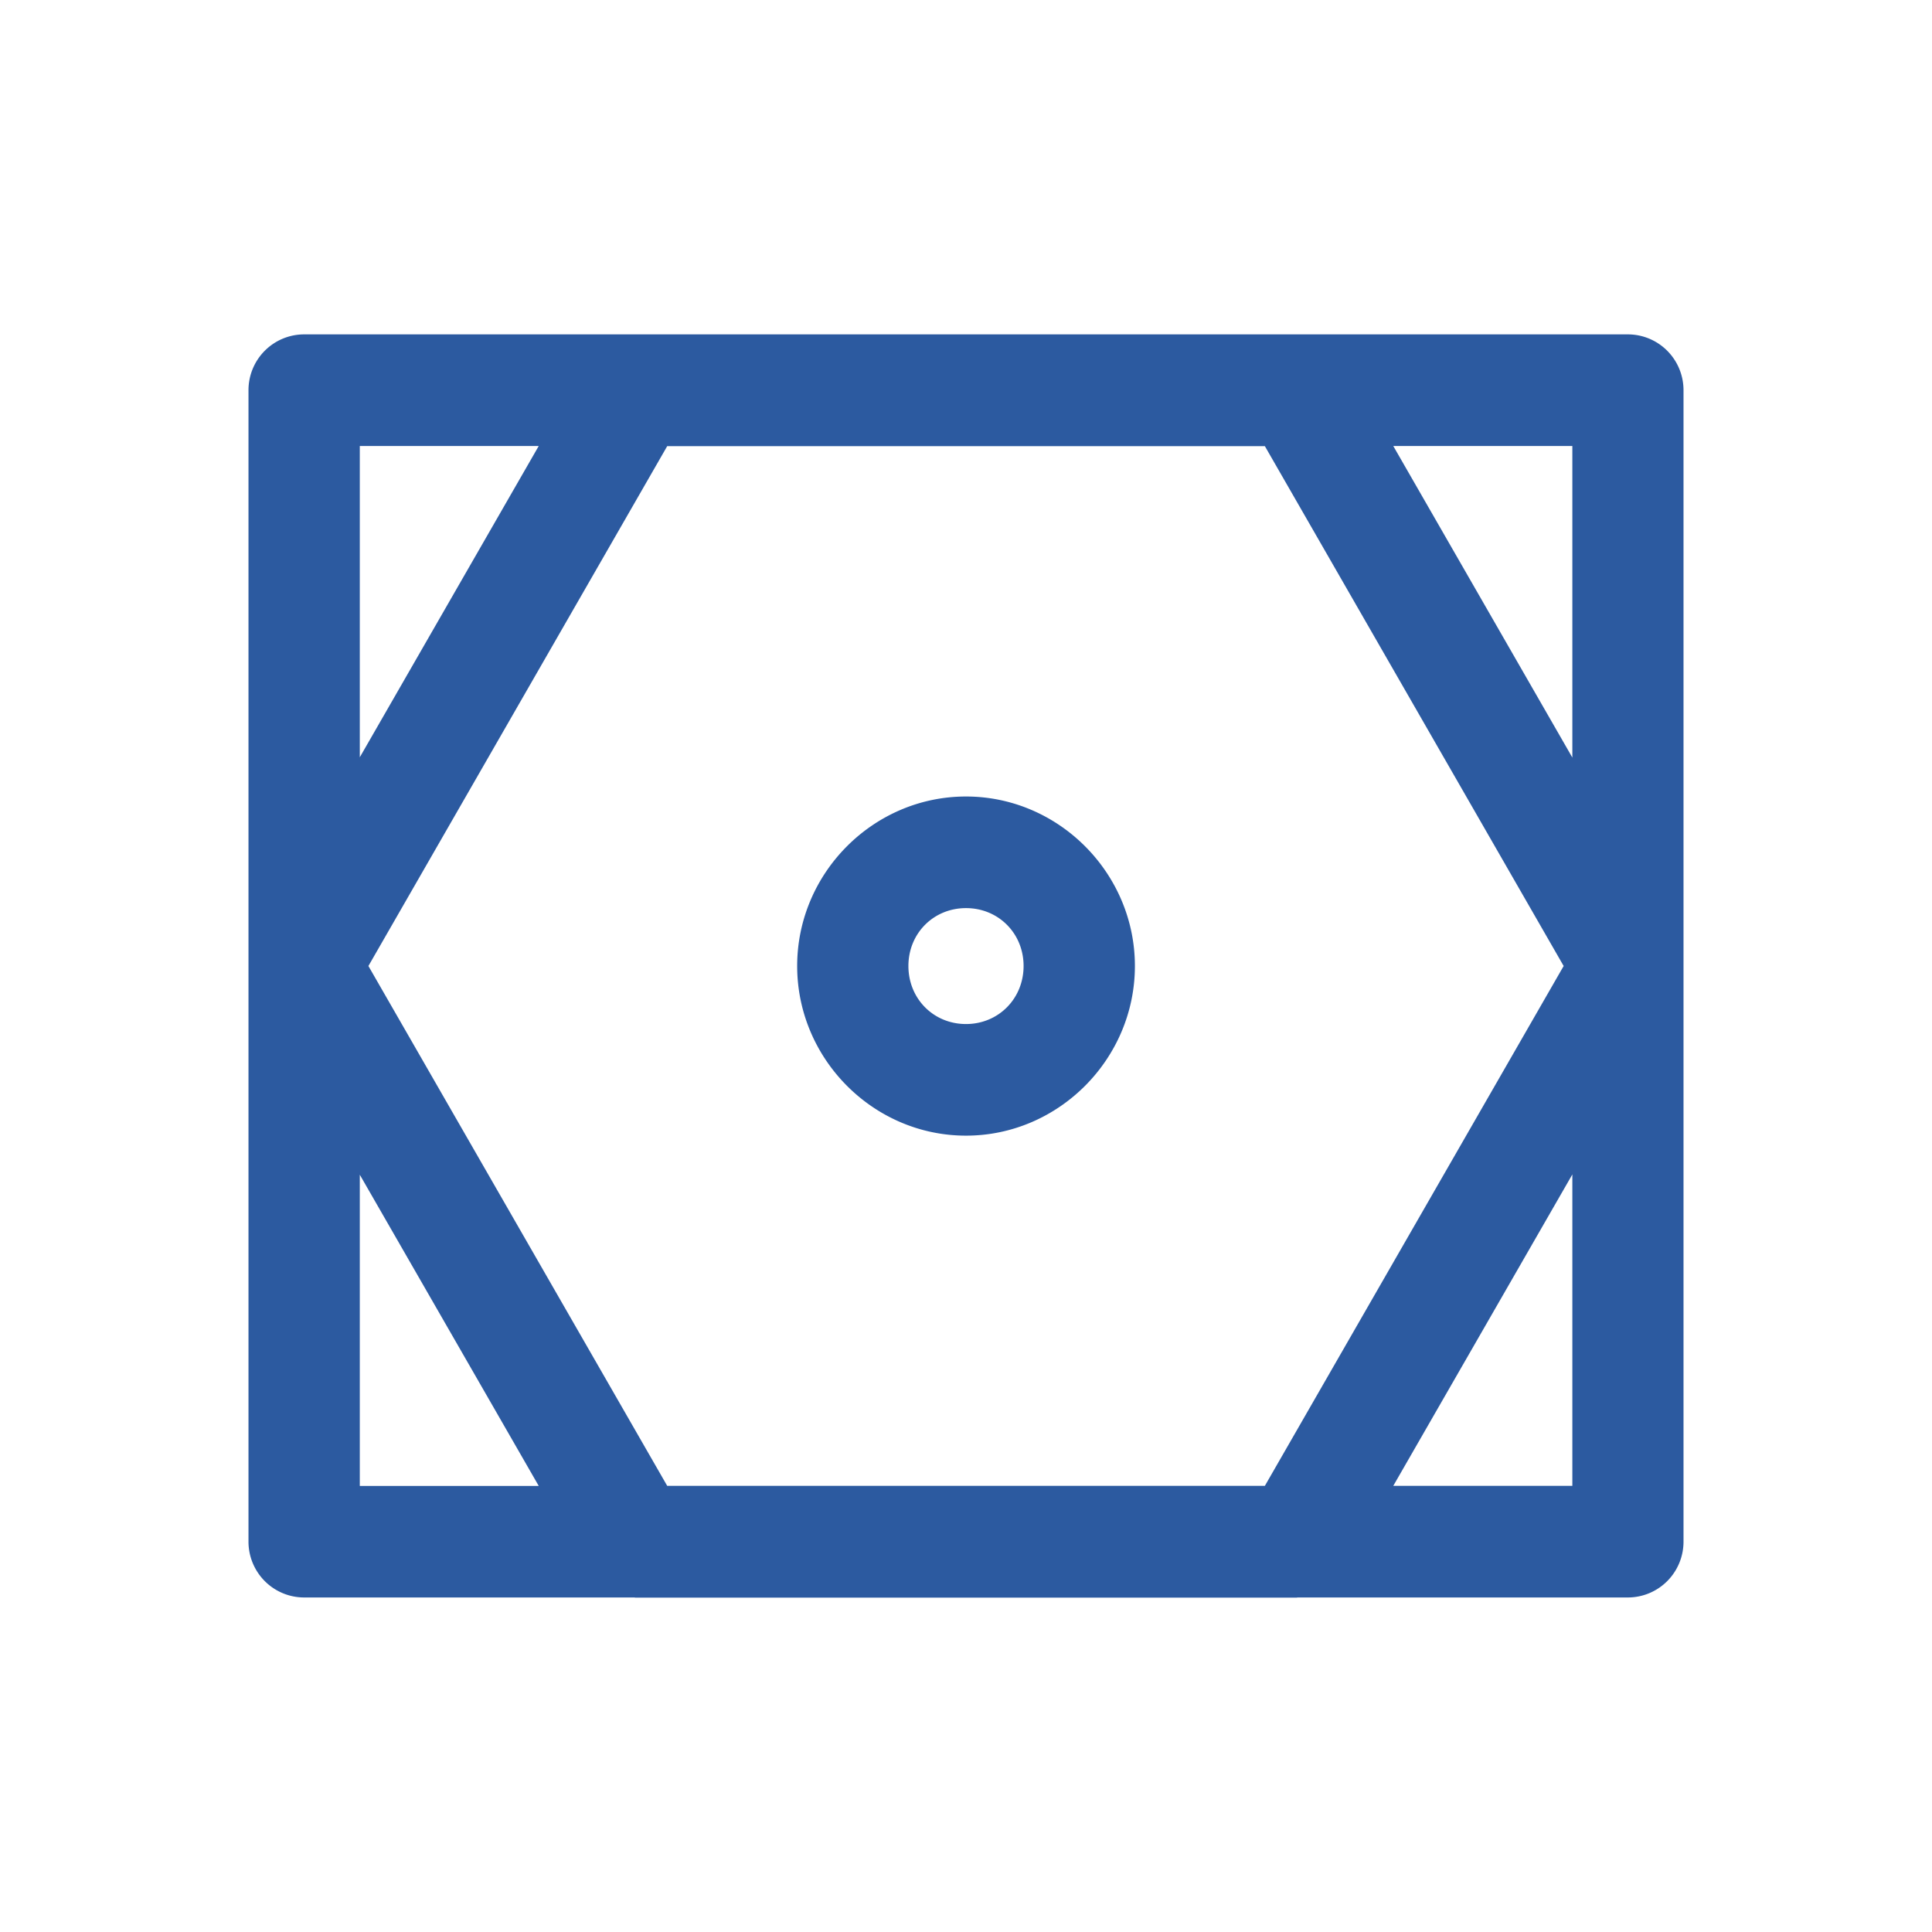 <?xml version="1.0" encoding="UTF-8"?>
<svg version="1.1" width="26" height="26" viewBox="0 0 26 26" xmlns="http://www.w3.org/2000/svg">
 <path d="m4.094 4.5a0.749 0.751 0 0 0-0.75 0.752v7.748 7.748a0.749 0.751 0 0 0 0.75 0.75h4.445a0.748 0.752 0 0 0 0.008 0.002h8.906a0.748 0.752 0 0 0 0.008-0.002h4.447a0.749 0.751 0 0 0 0.748-0.75v-7.748-7.748a0.749 0.751 0 0 0-0.748-0.752h-4.455-8.906-4.453zm0.748 1.502h2.408l-2.408 4.189v-4.189zm13.908 0h2.41v4.193l-2.41-4.193zm-9.771 0.002h8.043l4.021 6.996-4.021 6.996h-8.043l-4.021-6.996 4.021-6.996zm4.021 4.715c-1.247 0-2.272 1.03-2.272 2.281s1.025 2.283 2.272 2.283c1.247 0 2.273-1.032 2.273-2.283s-1.027-2.281-2.273-2.281zm0 1.502c0.436 0 0.775 0.339 0.775 0.779s-0.339 0.781-0.775 0.781c-0.437 0-0.775-0.341-0.775-0.781s0.339-0.779 0.775-0.779zm8.16 3.584v4.191h-2.41l2.41-4.191zm-16.318 0.004 2.408 4.188h-2.408v-4.188z" color="#000000" fill="#2c5aa0" style="-inkscape-stroke:none"/>
</svg>

